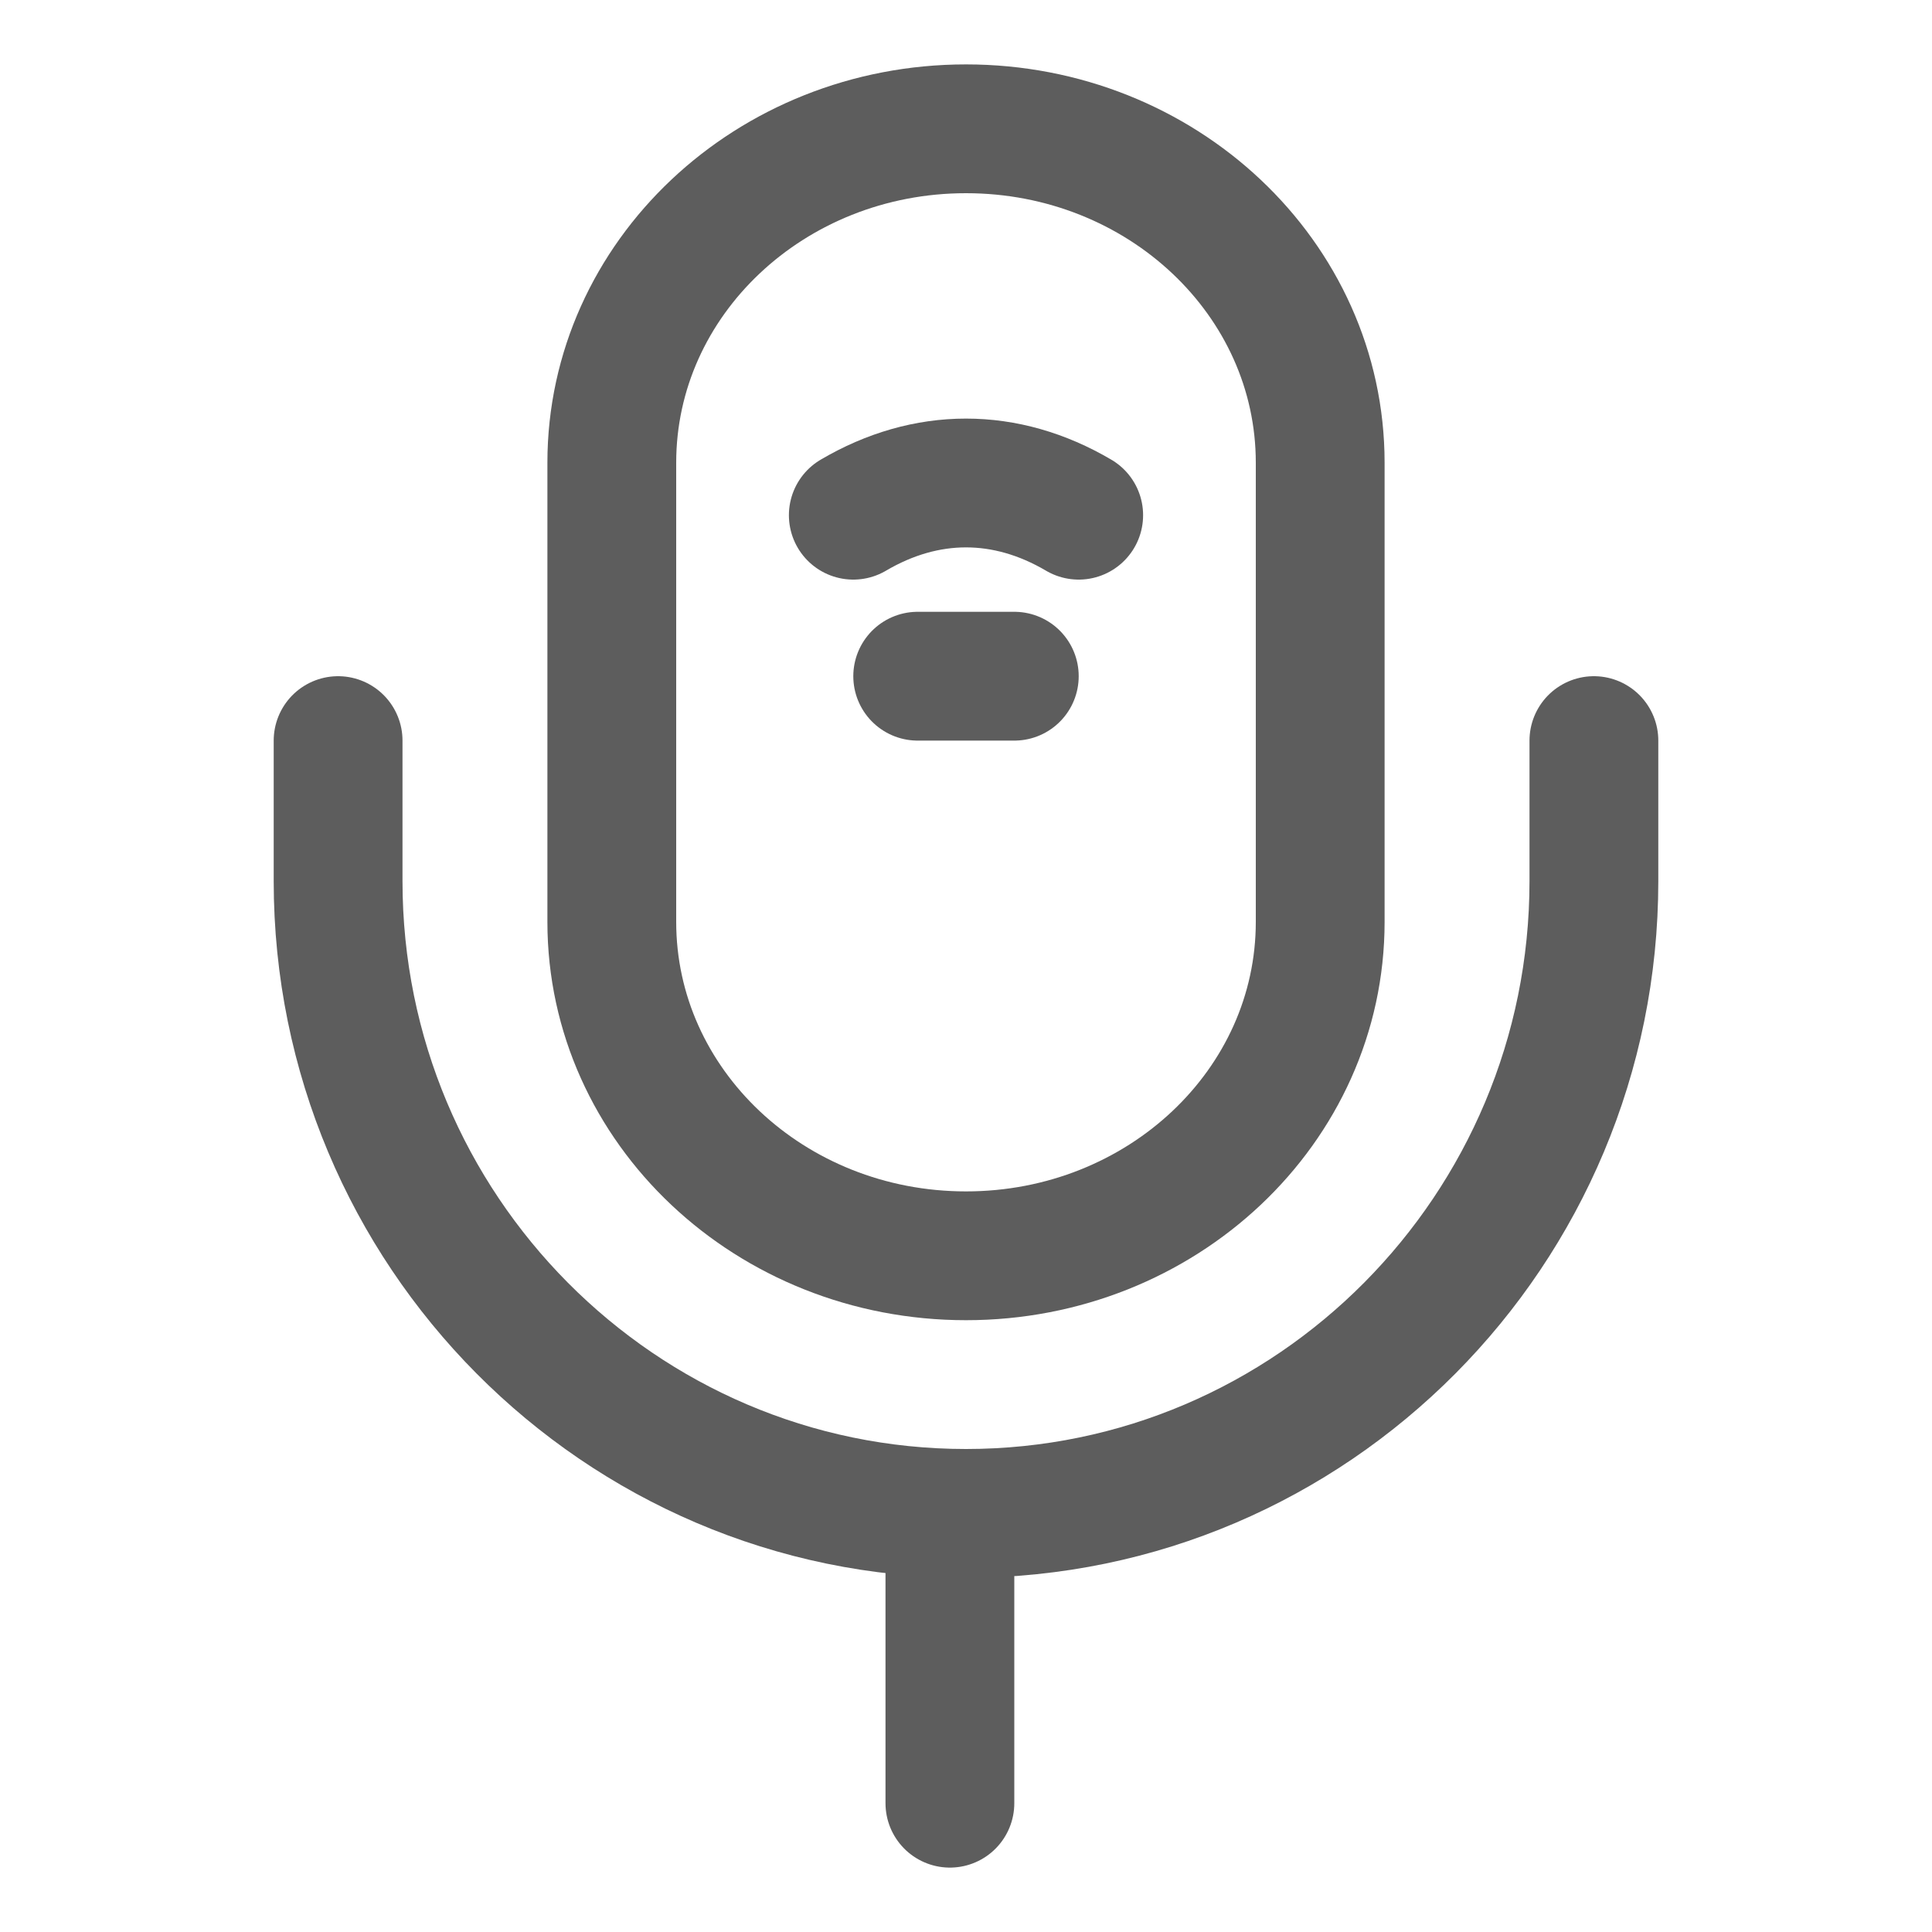 <svg width="48" height="48" viewBox="0 0 48 48" fill="none" xmlns="http://www.w3.org/2000/svg">
<path d="M24 31.2C28.862 31.2 32.8 27.488 32.8 22.904V11.496C32.8 6.913 28.862 3.2 24 3.2C19.138 3.2 15.2 6.913 15.2 11.496V22.904C15.2 27.488 19.138 31.2 24 31.2Z" stroke="#5D5D5D" stroke-width="3.2" stroke-linecap="round" stroke-linejoin="round"/>
<path d="M8.4 18.4V21.891C8.4 30.557 15.394 37.6 24 37.6C32.605 37.6 39.6 30.557 39.6 21.891V18.4" stroke="#5D5D5D" stroke-width="3.2" stroke-linecap="round" stroke-linejoin="round"/>
<path d="M21.2 12.8C23.013 11.733 24.987 11.733 26.8 12.8" stroke="#5D5D5D" stroke-width="3.2" stroke-linecap="round" stroke-linejoin="round"/>
<path d="M22.8 16.8C23.59 16.8 24.41 16.8 25.2 16.8" stroke="#5D5D5D" stroke-width="3.2" stroke-linecap="round" stroke-linejoin="round"/>
<path d="M23.6 38.4V44.8" stroke="#5D5D5D" stroke-width="3.2" stroke-linecap="round" stroke-linejoin="round"/>
</svg>
